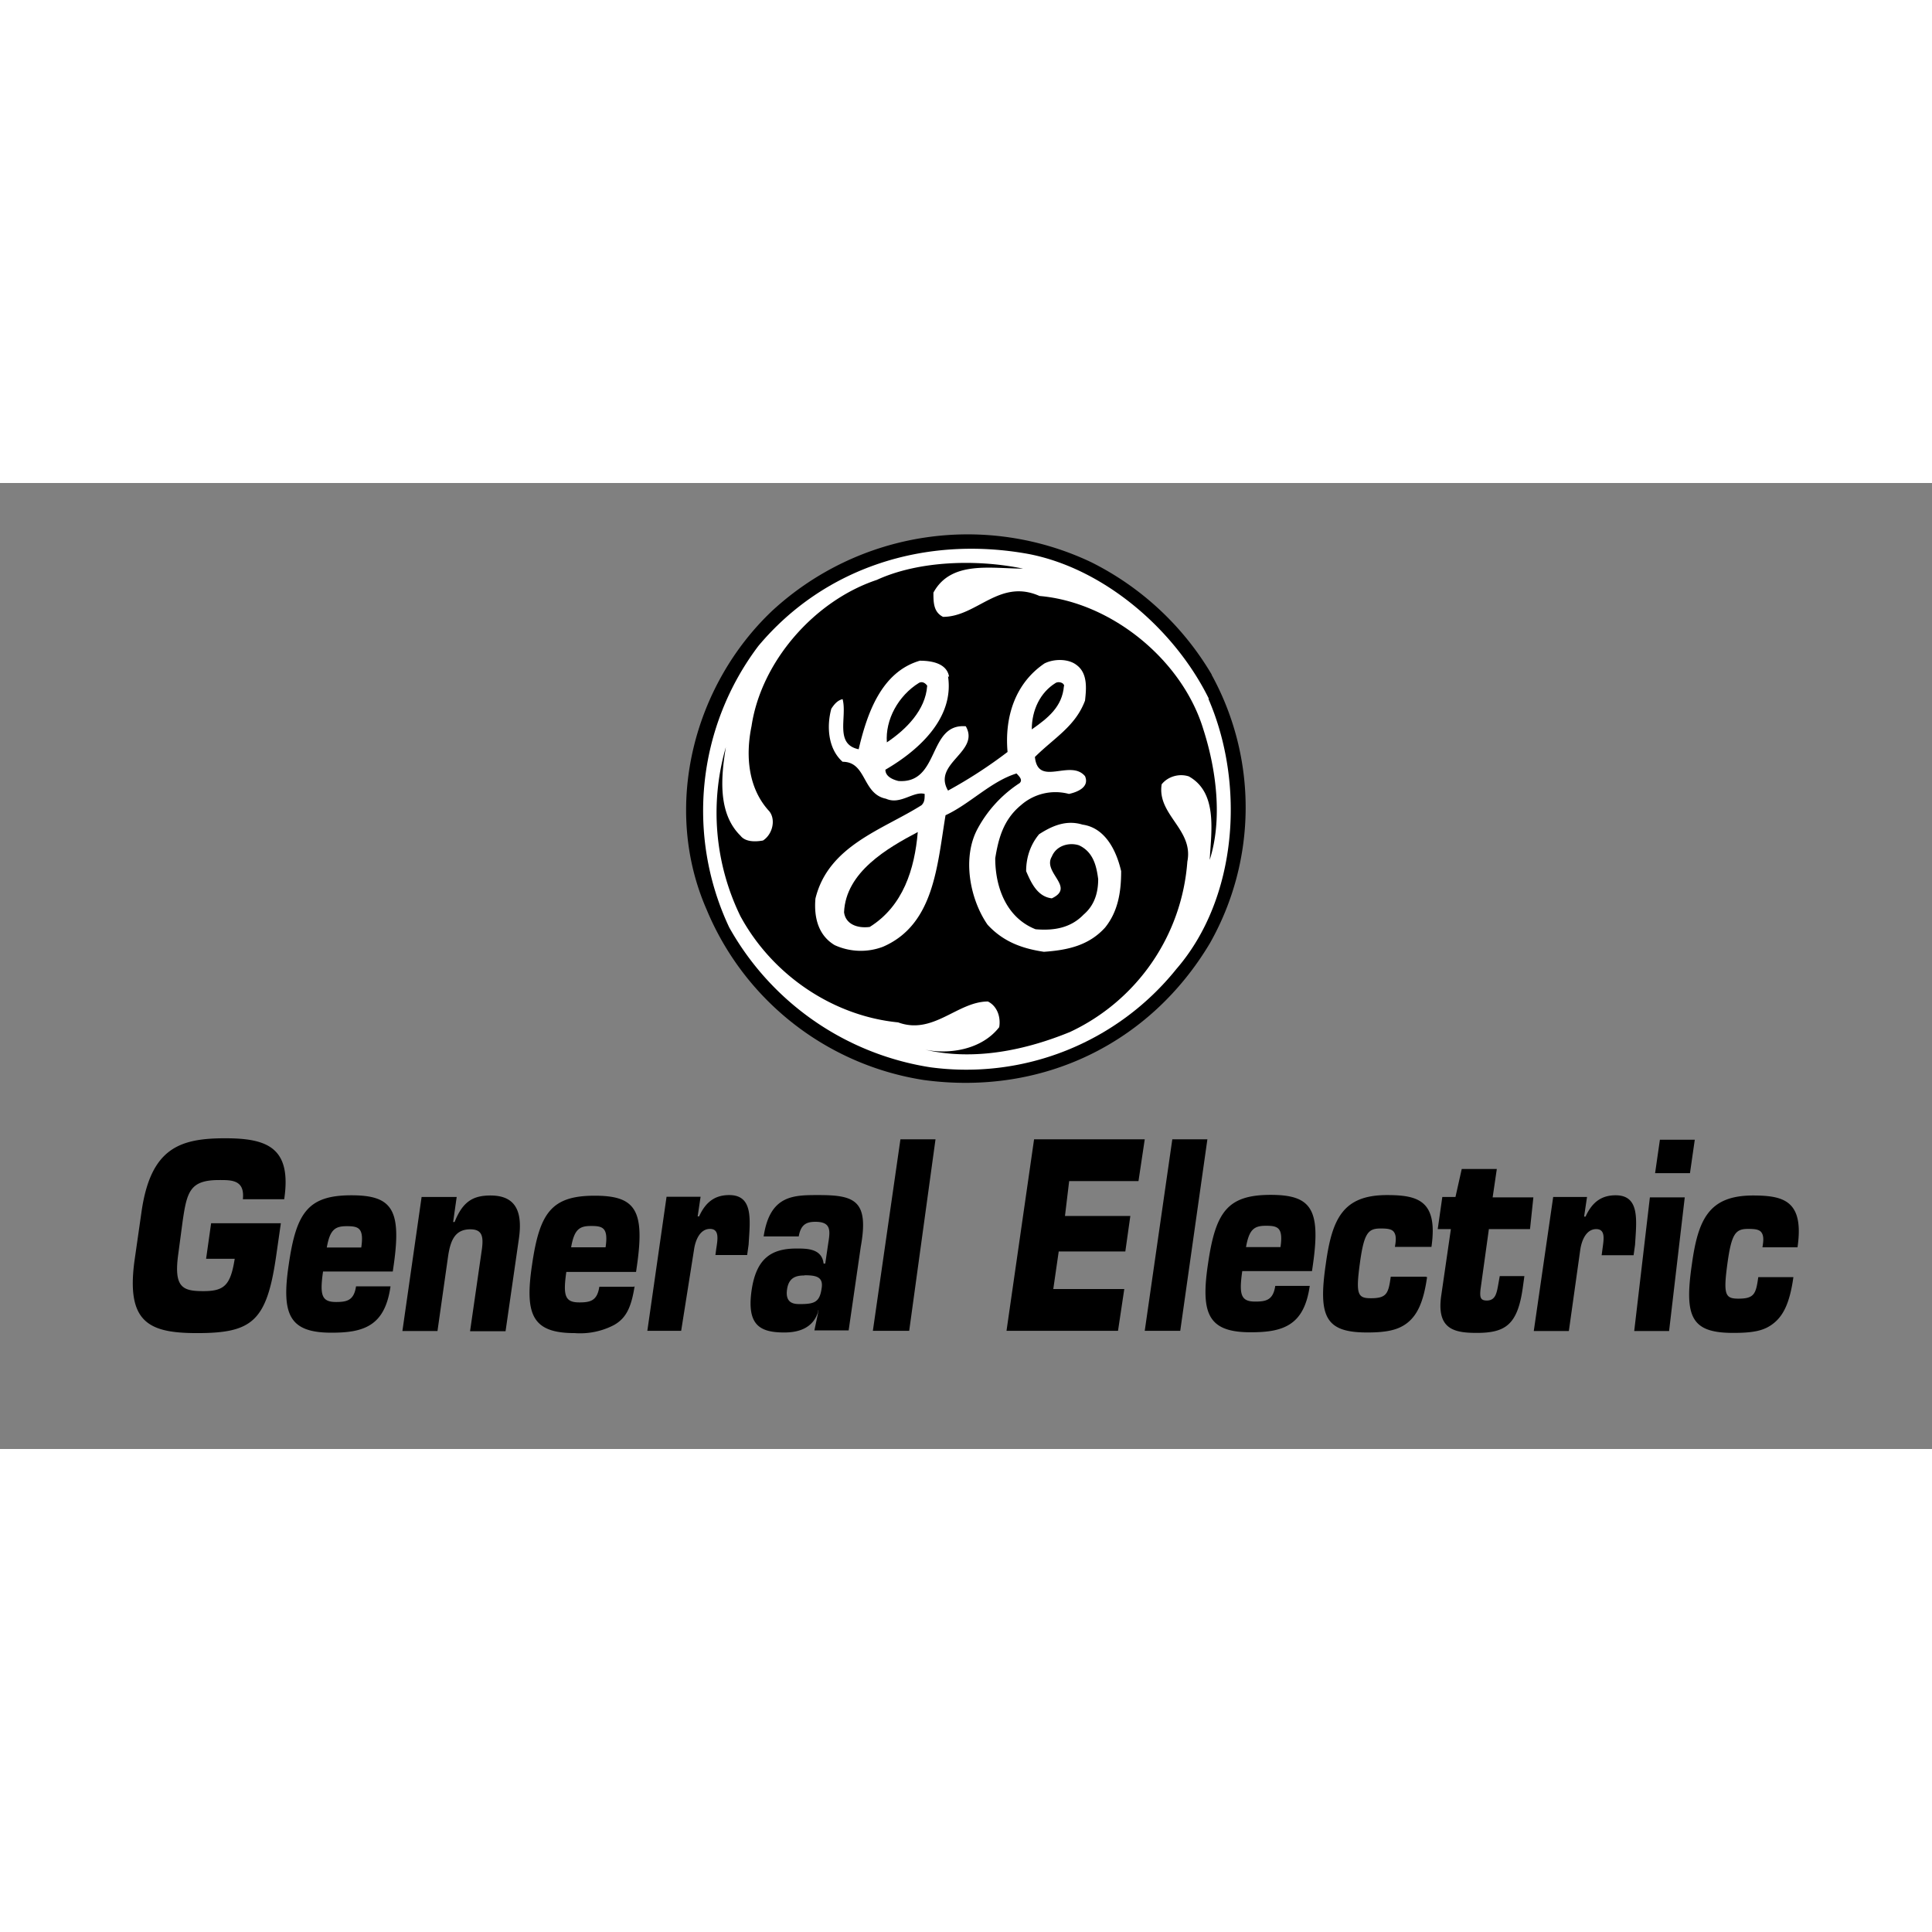 <svg xmlns="http://www.w3.org/2000/svg" viewBox="0 0 9.252 4.626" fill-rule="evenodd" height="1em" width="1em">
  <rect x="0" y="0" width="9.252" height="4.626" fill="#808080" stroke="none"/>
  <path d="M1.163 3.43c.01-.093-.054-.092-.113-.092-.14 0-.155.054-.176.202l-.02.15c-.023.163.02.18.12.18s.13-.028.15-.155H.987l.024-.17h.334l-.023.16c-.045.31-.115.366-.378.366-.23 0-.34-.05-.3-.346l.034-.237c.044-.303.183-.35.4-.35.2 0 .32.043.283.292zm.707.418c-.014.097-.047.152-.096.183s-.112.038-.187.038c-.203 0-.24-.088-.204-.328.036-.247.092-.33.3-.33.193 0 .24.067.203.33l-.005.035h-.334c-.016.113-.007.146.062.146.052 0 .086-.007.096-.075h.165zm-.14-.187c.014-.095-.014-.102-.07-.102s-.08.017-.095.102zm.365.4h-.168l.092-.642h.168l-.017.12h.007c.04-.102.093-.127.172-.127.113 0 .156.067.136.206l-.064.444h-.17l.057-.395c.008-.062-.001-.093-.056-.093-.075 0-.096.056-.107.135zm.944-.214c-.016.1-.04.153-.1.186a.35.35 0 0 1-.187.038c-.203 0-.24-.088-.204-.328.036-.247.092-.33.3-.33.193 0 .24.067.203.33l-.005.035h-.334c-.016.113-.007.146.062.146.052 0 .086-.007.096-.075h.165zM2.9 3.66c.014-.095-.014-.102-.07-.102s-.08.017-.095.102zm.362.4H3.1l.092-.642h.163l-.014.094h.007c.033-.073.08-.102.144-.102.117 0 .1.12.093.237l-.007.05h-.152l.004-.03c.007-.045.016-.095-.03-.095s-.07.05-.077.103zm.657-.095c-.025.088-.104.103-.163.103-.117 0-.18-.035-.157-.2.022-.154.094-.202.215-.202.048 0 .122-.001.13.072h.008l.015-.102c.01-.06.01-.098-.062-.098-.042 0-.07.012-.08.07h-.168c.03-.2.145-.198.265-.198.172 0 .24.027.2.248l-.058.4H3.9l.02-.095h-.006zm-.067-.17c-.04 0-.075.01-.083.067-.01.07.038.07.063.07.07 0 .094-.01.103-.078.008-.054-.03-.06-.083-.06zm.502.265H4.18l.132-.917h.168zm.746-.55h.313l-.024.17H5.07l-.026.18h.34l-.03.2H4.82l.132-.917h.53l-.03.2H5.12zm.552.55h-.17l.132-.917h.168zm.62-.214c-.014.097-.047.152-.096.183s-.112.038-.187.038c-.203 0-.24-.088-.204-.328.036-.247.092-.33.3-.33.193 0 .24.067.203.33l-.005.035h-.334c-.016.113-.007.146.062.146.052 0 .086-.007.096-.075h.165zm-.14-.187c.014-.095-.014-.102-.07-.102s-.08.017-.095.102zm.702.144c-.017.12-.047.18-.092.217s-.104.048-.195.048c-.2 0-.235-.075-.198-.328.03-.218.083-.33.293-.33.148 0 .245.026.213.248H6.68c.006-.034.006-.055-.004-.07s-.03-.018-.064-.018c-.06 0-.08.02-.1.168s-.01.166.053.166c.076 0 .084-.023.095-.103h.168zm.493-.23H7.13l-.04.288c-.004.038-.001.054.03.054.044 0 .048-.04.056-.083l.006-.034H7.3l-.008.058c-.025.175-.083.214-.22.214-.108 0-.194-.017-.17-.18l.046-.317h-.063l.022-.154h.063L7 3.285h.168l-.02.136h.195zm.186.488h-.168l.093-.642H7.6l-.014.094h.007c.033-.073.08-.102.144-.102.117 0 .1.12.093.237l-.007.05H7.67l.004-.03c.006-.045.016-.095-.03-.095s-.07.05-.077.103zm.48 0h-.167l.075-.64h.167zm.1-.756h-.167l.023-.16h.167zm.495.5c-.017.12-.047.18-.092.217S8.4 4.07 8.3 4.07c-.2 0-.235-.075-.198-.328.03-.218.083-.33.293-.33.148 0 .245.026.213.248H8.44c.006-.034.006-.055-.004-.07s-.03-.018-.064-.018c-.06 0-.08.02-.1.168s-.01.166.053.166c.076 0 .084-.023.095-.103h.168z"/>
  <path d="M5.802.918a1.32 1.32 0 0 1-.008 1.286c-.285.478-.8.732-1.37.655a1.35 1.35 0 0 1-1.04-.816C3.168 1.55 3.323.965 3.7.61A1.38 1.38 0 0 1 5.225.379a1.39 1.39 0 0 1 .578.539z"/>
  <path d="M5.787 1.034c.177.408.14.955-.154 1.294a1.29 1.29 0 0 1-1.178.47 1.34 1.34 0 0 1-.963-.67A1.31 1.31 0 0 1 3.632.78c.316-.377.8-.53 1.294-.44.362.07.7.362.863.693z" fill="#fff"/>
  <path d="M4.9.41c-.154 0-.346-.04-.43.115 0 .046 0 .093.046.116.162 0 .27-.185.462-.1.346.03.685.308.785.64.062.193.092.43.03.624.008-.14.038-.323-.1-.4-.046-.015-.1 0-.13.038-.023.146.154.216.123.37a.98.98 0 0 1-.562.816c-.208.085-.454.14-.693.085.116.023.27 0 .354-.108.008-.046-.008-.1-.054-.123-.146 0-.262.162-.43.1-.308-.03-.6-.223-.755-.508a1.13 1.13 0 0 1-.07-.81c-.023.14-.04.316.07.424.023.03.07.03.108.023.046-.03.062-.1.03-.14-.1-.108-.115-.262-.085-.408.046-.308.3-.6.6-.7.2-.092.478-.1.7-.054z"/>
  <path d="M4.54.926c.03.2-.14.354-.3.447 0 .03.03.046.062.054.2.015.14-.277.323-.262.07.123-.162.177-.085.308a2.25 2.25 0 0 0 .285-.185c-.015-.17.038-.33.177-.424.046-.023.115-.023.154.008.054.04.046.115.04.17-.046.123-.146.177-.24.27.015.146.17.008.24.092.023.054-.04.077-.077.085a.25.25 0 0 0-.23.054c-.085.07-.108.162-.123.254 0 .14.054.285.193.34.092.008.17-.008.23-.07.054-.046.07-.108.07-.17-.008-.062-.023-.13-.092-.162-.046-.015-.108 0-.13.054-.046.077.115.146 0 .2-.07-.008-.1-.077-.123-.13 0-.07.023-.13.062-.177.062-.04.13-.07.208-.046.108.015.162.123.185.223 0 .1-.015.193-.077.27-.077.085-.177.108-.293.116-.1-.015-.193-.046-.27-.13-.085-.123-.123-.323-.046-.462a.6.6 0 0 1 .2-.216c.015-.015 0-.03-.015-.046-.123.038-.223.146-.34.2-.04.24-.054.524-.3.63a.3.3 0 0 1-.231-.008c-.077-.046-.1-.13-.092-.223.062-.254.323-.33.508-.447.015-.015.015-.03.015-.054-.054-.015-.116.054-.185.023-.115-.023-.092-.177-.208-.177-.07-.062-.077-.17-.054-.254.015-.023.03-.04.054-.046.023.085-.04.216.077.24.04-.17.108-.37.293-.424.062 0 .13.015.14.077z" fill="#fff"/>
  <path d="M4.44.972c-.008.115-.1.208-.193.27-.008-.108.054-.223.154-.285.015-.008.03 0 .04.015zm.655 0c-.008.1-.077.154-.154.208 0-.092.04-.177.115-.223.015-.008.04 0 .04.015zm-.7.7c-.015.177-.07.354-.23.454-.062.008-.116-.015-.123-.07.008-.193.208-.308.354-.385z"/>
</svg>
